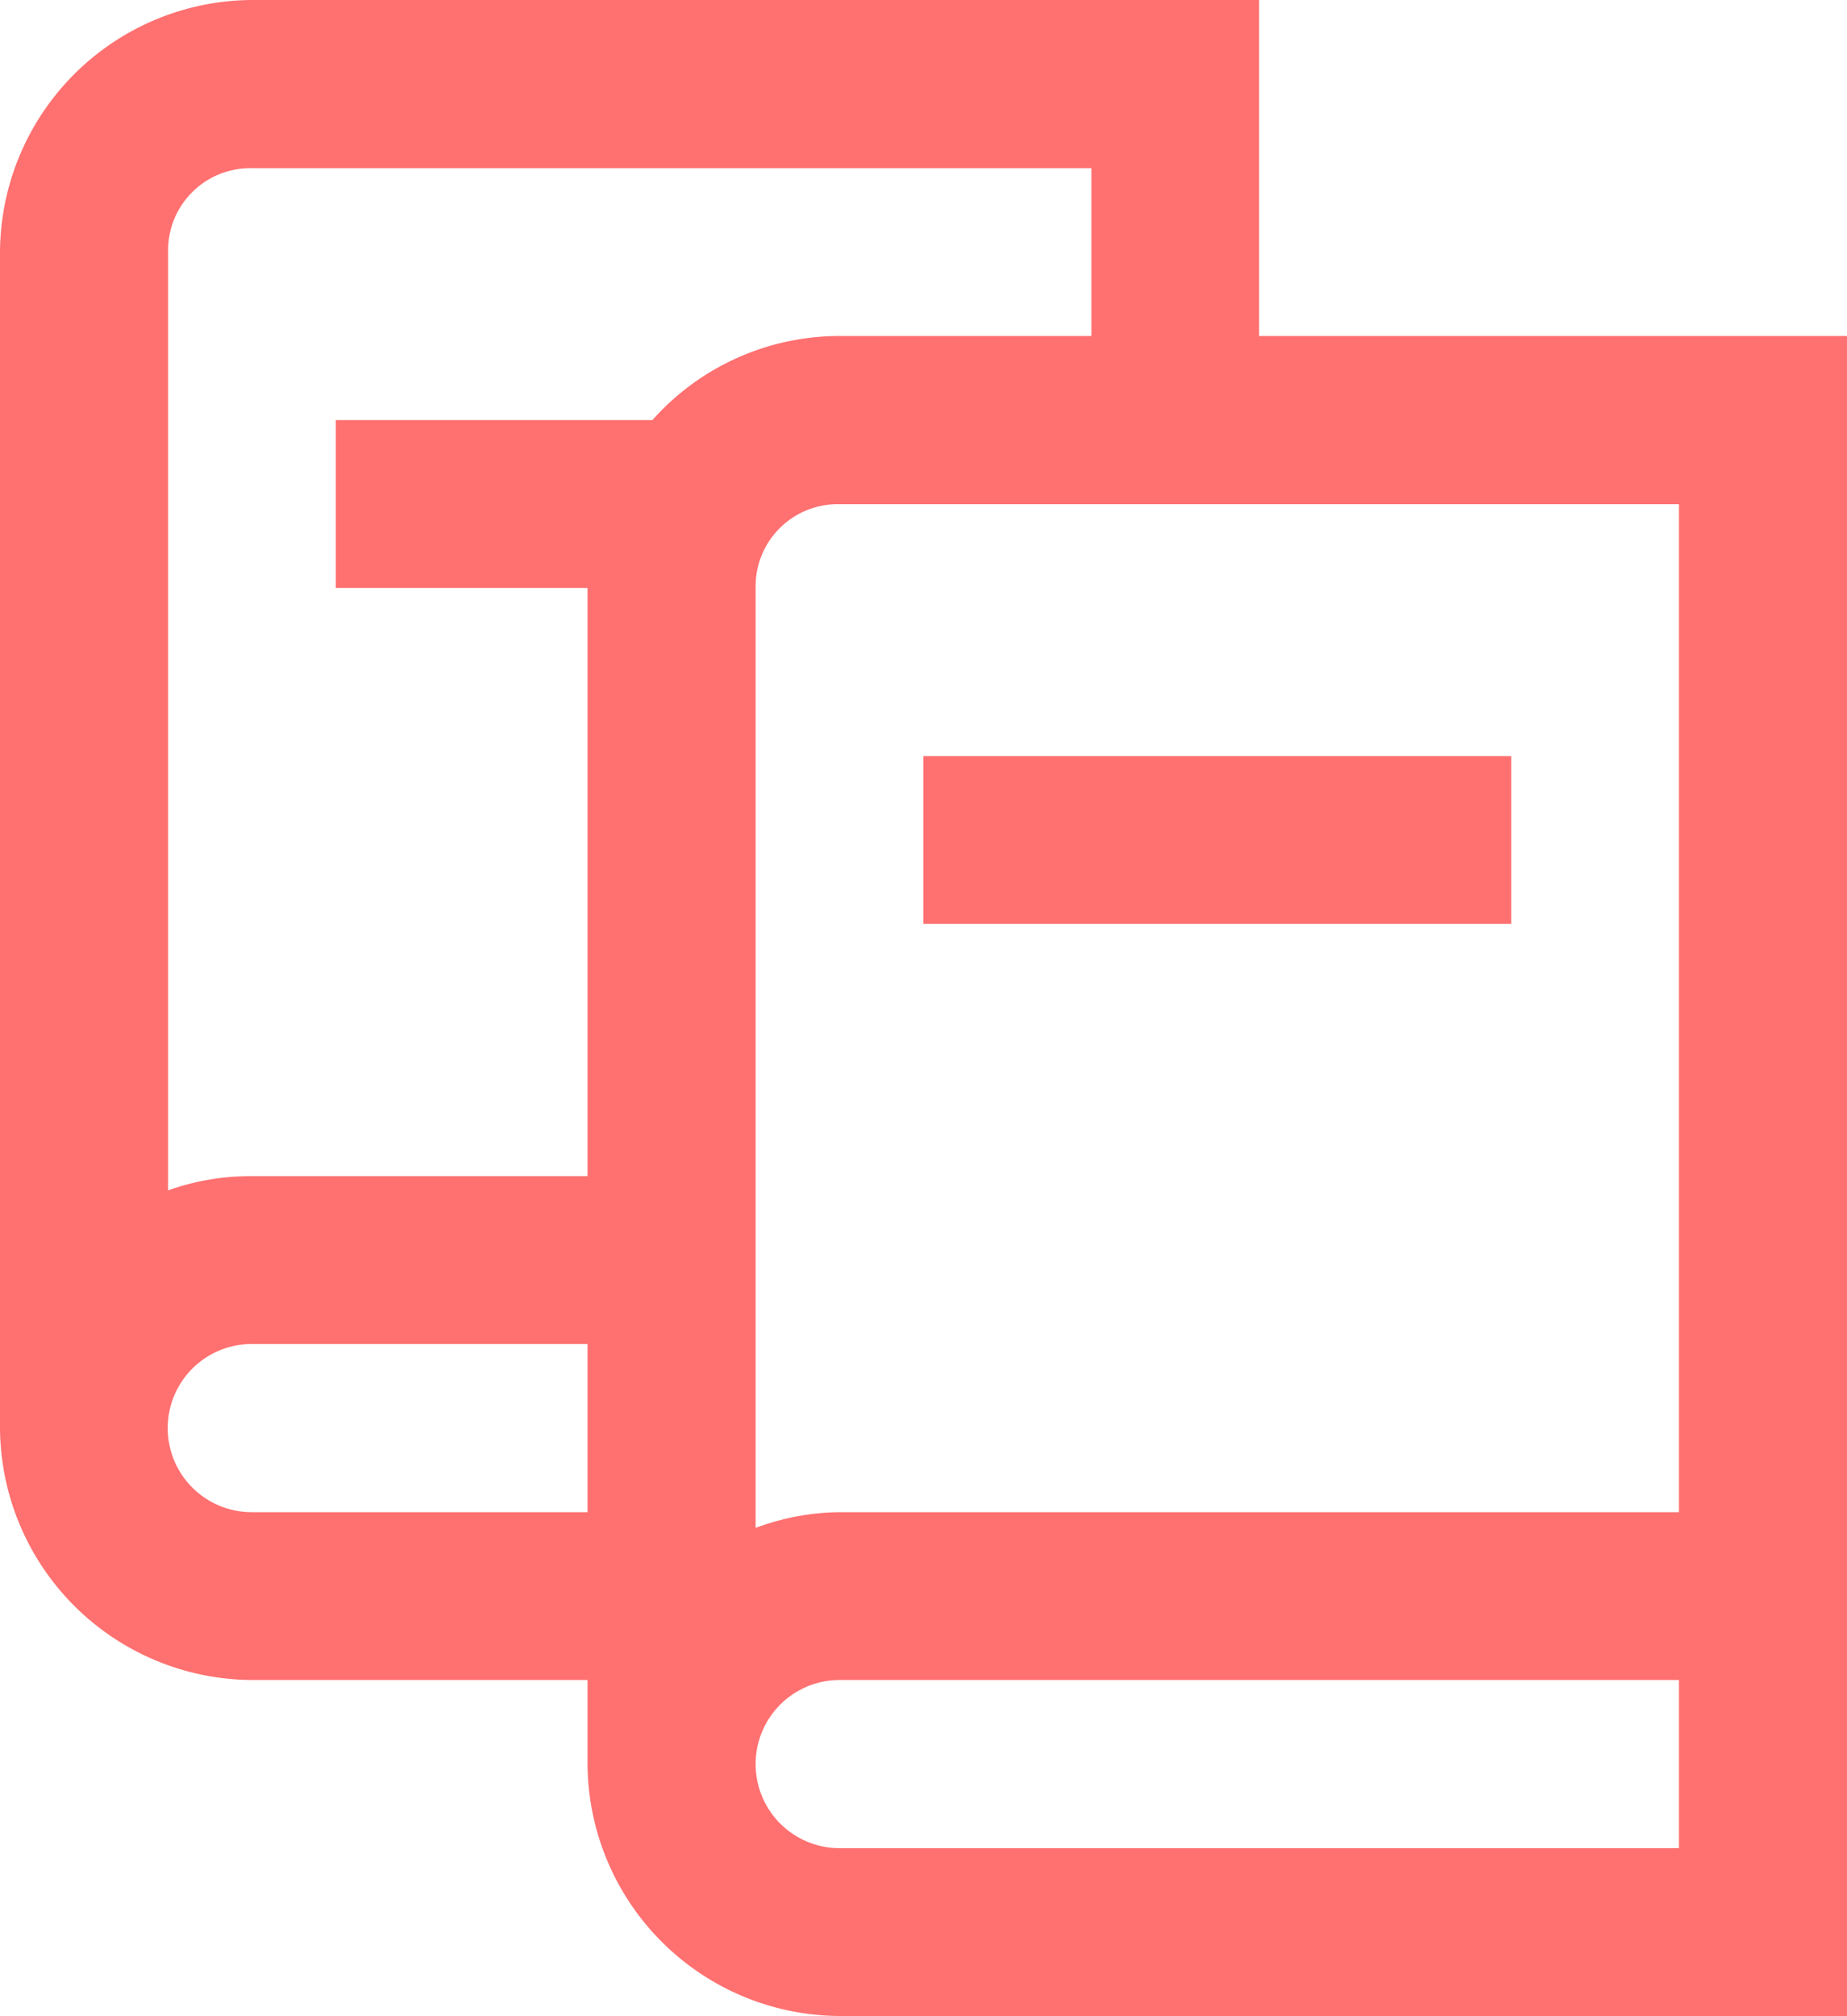 <svg id="Layer_1" data-name="Layer 1" xmlns="http://www.w3.org/2000/svg" viewBox="0 0 48.13 52.5"><defs><style>.cls-1{fill:#ff7070;}</style></defs><path class="cls-1" d="M6.56,0A6.6,6.6,0,0,0,0,6.56V37.19a6.6,6.6,0,0,0,6.56,6.56h8.75v2.19a6.6,6.6,0,0,0,6.57,6.56H48.13V8.75H32.81V0Zm0,4.38H28.44V8.75H21.88A6.53,6.53,0,0,0,17,10.94H8.75v4.37h6.56V30.63H6.56A6.34,6.34,0,0,0,4.38,31V6.56A2.14,2.14,0,0,1,6.56,4.38Zm15.32,8.75H43.75V39.38H21.88a6.4,6.4,0,0,0-2.19.41V15.31A2.14,2.14,0,0,1,21.88,13.13Zm2.18,6.56v4.37H39.38V19.69ZM6.56,35h8.75v4.38H6.56a2.19,2.19,0,0,1,0-4.38Zm15.32,8.75H43.75v4.38H21.88a2.19,2.19,0,1,1,0-4.38Z"/></svg>